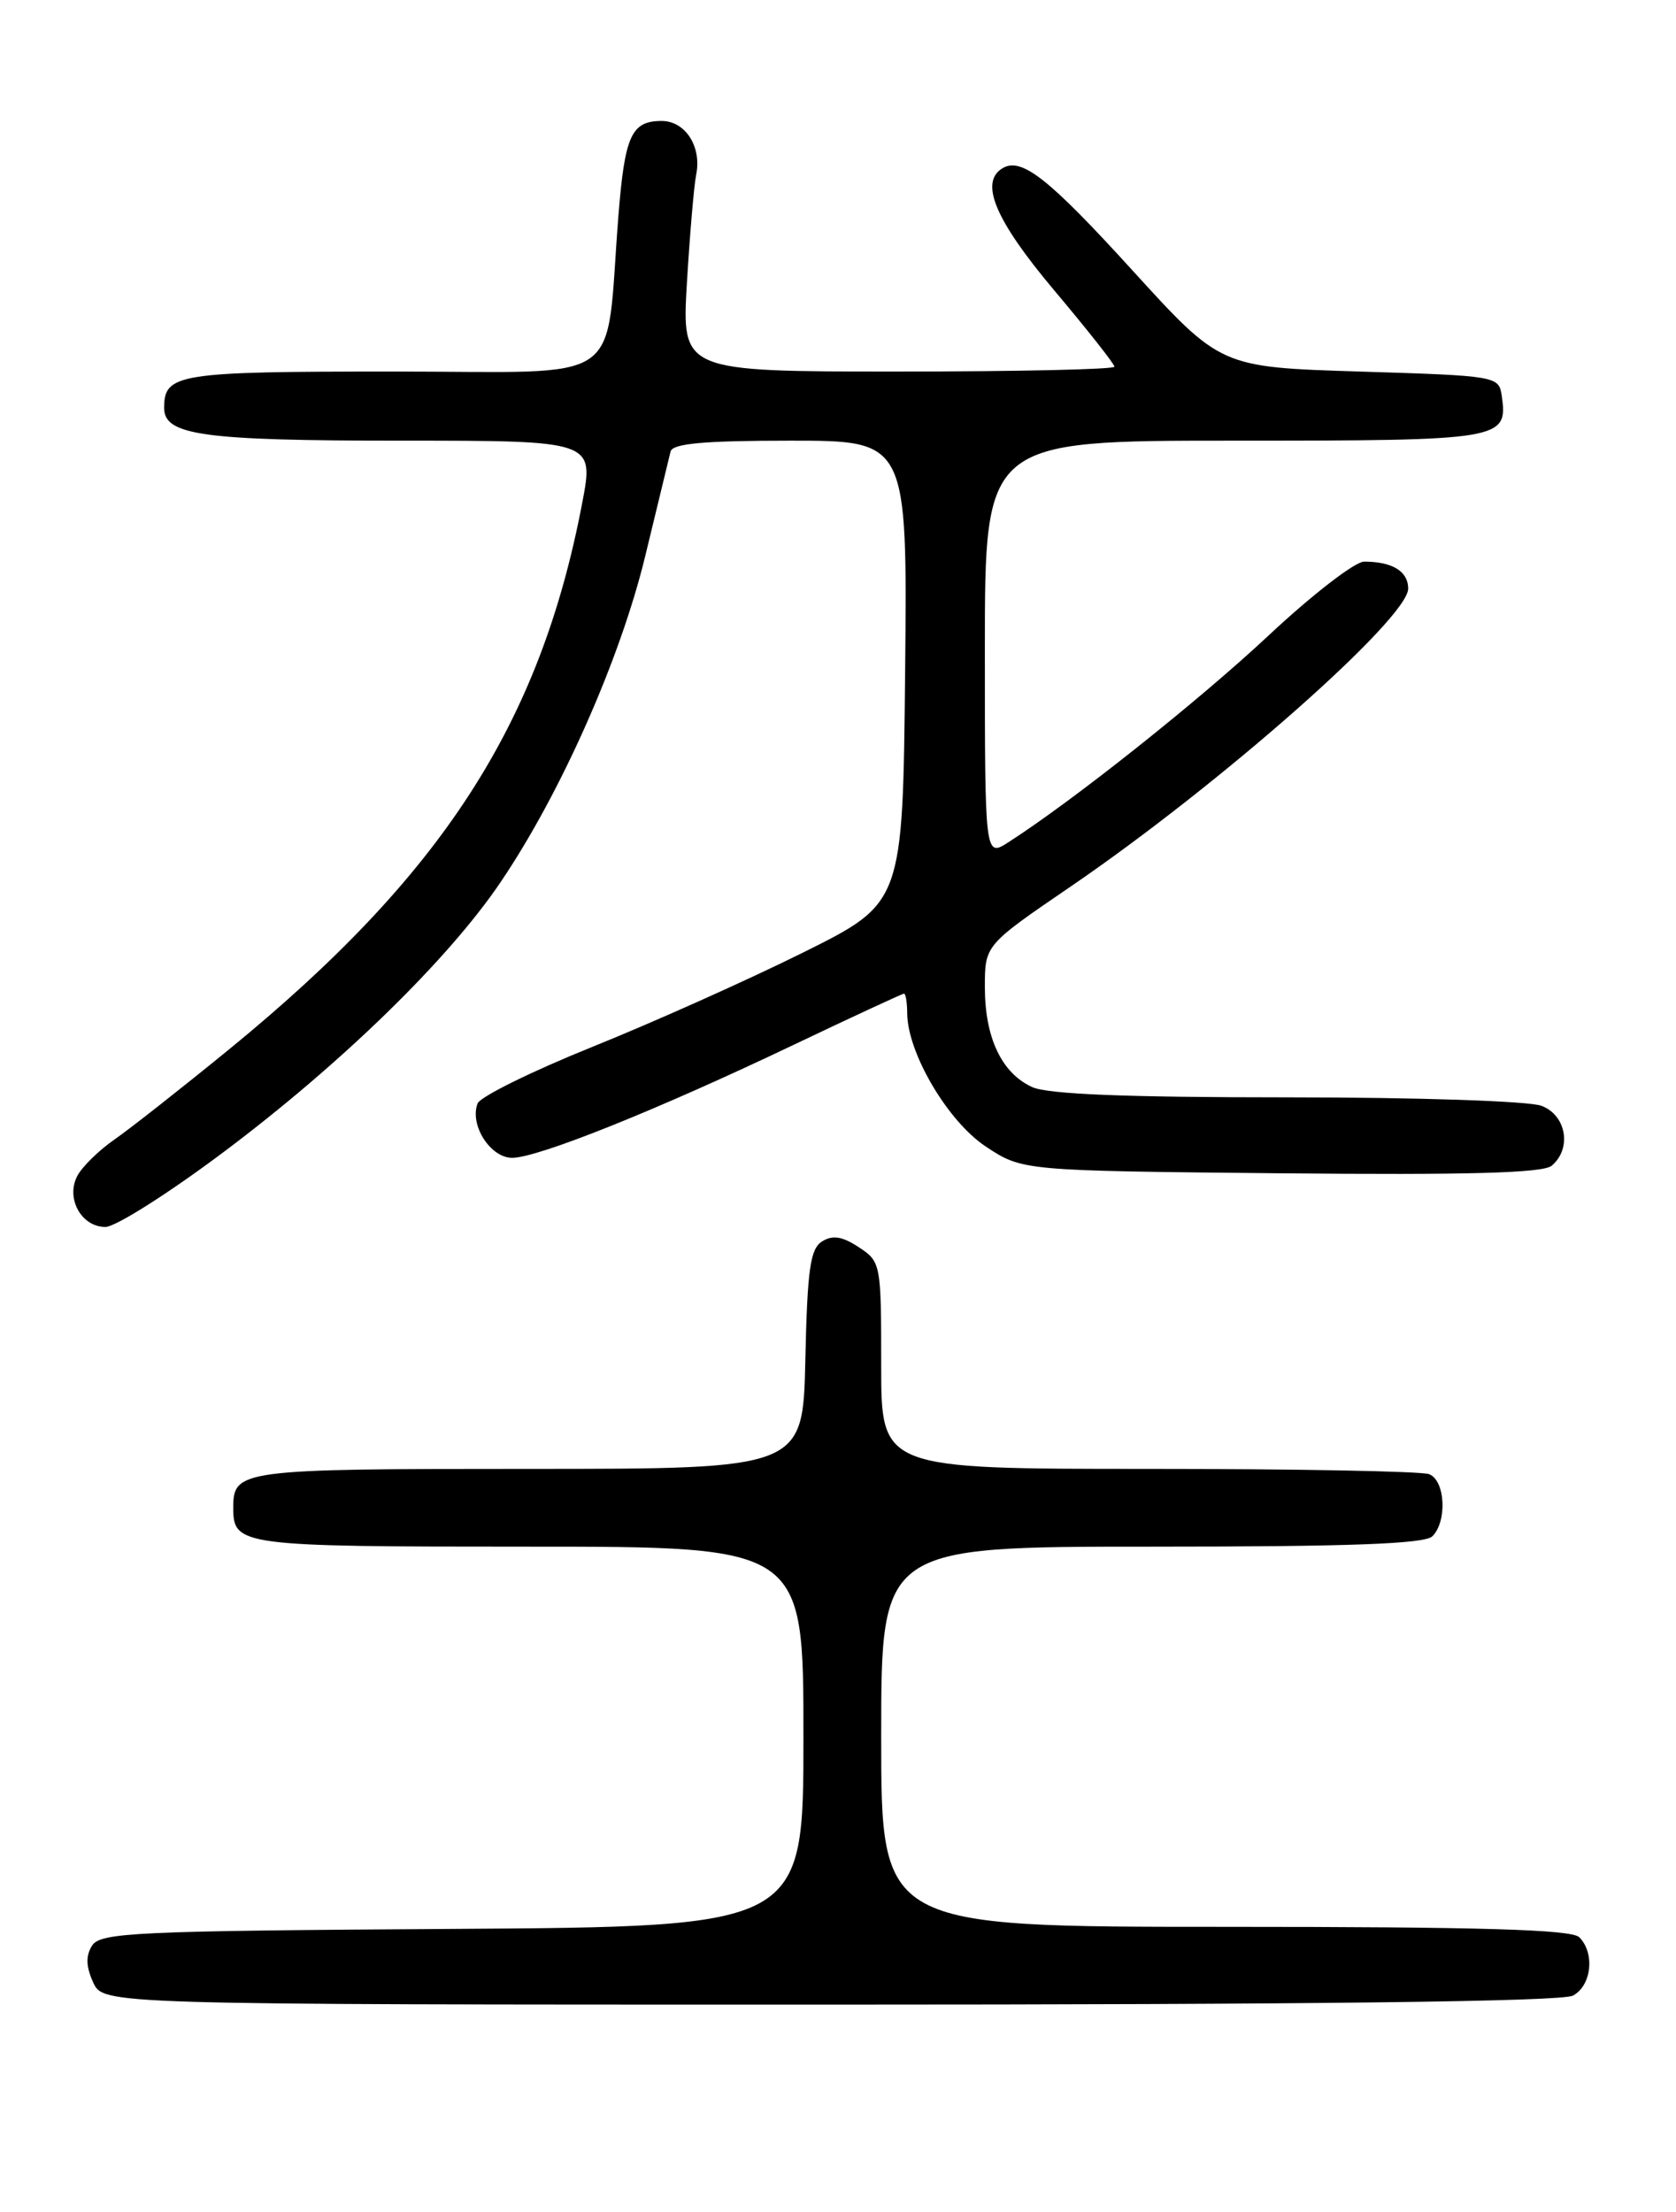 <?xml version="1.0" encoding="UTF-8" standalone="no"?>
<!DOCTYPE svg PUBLIC "-//W3C//DTD SVG 1.1//EN" "http://www.w3.org/Graphics/SVG/1.1/DTD/svg11.dtd" >
<svg xmlns="http://www.w3.org/2000/svg" xmlns:xlink="http://www.w3.org/1999/xlink" version="1.1" viewBox="0 0 194 256">
 <g >
 <path fill="currentColor"
d=" M 182.07 230.96 C 184.23 229.81 184.64 226.04 182.80 224.20 C 181.91 223.31 171.42 223.00 141.80 223.00 C 102.00 223.00 102.00 223.00 102.00 201.00 C 102.00 179.00 102.00 179.00 133.30 179.00 C 156.31 179.00 164.92 178.68 165.80 177.80 C 167.54 176.06 167.29 171.32 165.42 170.61 C 164.55 170.27 149.92 170.00 132.92 170.00 C 102.00 170.00 102.00 170.00 102.00 158.02 C 102.00 146.23 101.96 146.02 99.40 144.34 C 97.48 143.08 96.37 142.91 95.15 143.68 C 93.79 144.53 93.45 146.90 93.22 157.36 C 92.94 170.00 92.94 170.00 61.17 170.00 C 27.78 170.00 27.00 170.10 27.00 174.50 C 27.00 178.90 27.78 179.00 61.20 179.00 C 93.00 179.00 93.00 179.00 93.00 200.99 C 93.00 222.98 93.00 222.98 52.36 223.24 C 15.63 223.47 11.62 223.66 10.66 225.17 C 9.91 226.36 9.95 227.59 10.78 229.42 C 11.96 232.00 11.96 232.00 96.04 232.00 C 152.10 232.00 180.78 231.65 182.07 230.96 Z  M 25.91 133.31 C 39.51 123.11 51.87 111.07 57.92 102.13 C 64.91 91.82 71.80 76.28 74.69 64.34 C 76.13 58.38 77.45 52.94 77.62 52.25 C 77.86 51.33 81.48 51.00 91.48 51.00 C 105.03 51.00 105.03 51.00 104.77 77.75 C 104.50 104.50 104.50 104.50 93.00 110.22 C 86.67 113.37 75.72 118.27 68.66 121.12 C 61.60 123.96 55.58 126.93 55.28 127.71 C 54.33 130.19 56.76 134.00 59.28 134.00 C 62.26 134.00 76.07 128.46 91.89 120.91 C 98.71 117.66 104.45 115.00 104.64 115.00 C 104.84 115.00 105.00 116.01 105.01 117.25 C 105.03 121.85 109.70 129.77 114.10 132.69 C 118.35 135.50 118.35 135.50 148.27 135.79 C 169.95 136.00 178.58 135.76 179.60 134.92 C 181.97 132.95 181.32 129.07 178.43 127.98 C 177.00 127.43 164.03 127.00 148.98 127.00 C 130.27 127.00 121.30 126.64 119.47 125.81 C 115.94 124.19 114.00 120.10 114.00 114.24 C 114.00 109.38 114.00 109.38 123.95 102.59 C 141.24 90.78 163.00 71.57 163.00 68.12 C 163.00 66.12 161.17 65.00 157.90 65.00 C 156.84 65.00 151.87 68.84 146.86 73.53 C 138.72 81.14 124.29 92.61 116.75 97.46 C 114.00 99.23 114.00 99.23 114.00 75.12 C 114.00 51.00 114.00 51.00 142.88 51.00 C 173.98 51.00 174.55 50.90 173.83 45.81 C 173.50 43.53 173.28 43.49 157.39 43.00 C 141.29 42.50 141.29 42.50 131.09 31.30 C 121.32 20.57 118.21 18.13 116.01 19.49 C 113.36 21.13 115.23 25.52 122.00 33.57 C 125.85 38.14 129.00 42.13 129.00 42.44 C 129.00 42.75 117.73 43.00 103.95 43.00 C 78.91 43.00 78.91 43.00 79.51 32.75 C 79.85 27.11 80.33 21.48 80.58 20.23 C 81.25 16.98 79.33 14.00 76.59 14.00 C 73.08 14.00 72.32 15.68 71.58 25.00 C 70.00 45.01 72.91 43.00 45.57 43.00 C 20.49 43.00 19.00 43.24 19.00 47.22 C 19.00 50.38 23.47 51.00 46.45 51.00 C 68.77 51.00 68.77 51.00 67.39 58.22 C 62.52 83.79 51.20 101.29 26.50 121.46 C 21.00 125.95 15.04 130.64 13.25 131.88 C 11.46 133.12 9.53 135.01 8.96 136.07 C 7.58 138.66 9.40 142.00 12.20 142.00 C 13.37 142.00 19.54 138.09 25.91 133.31 Z "/>
</g>
</svg>